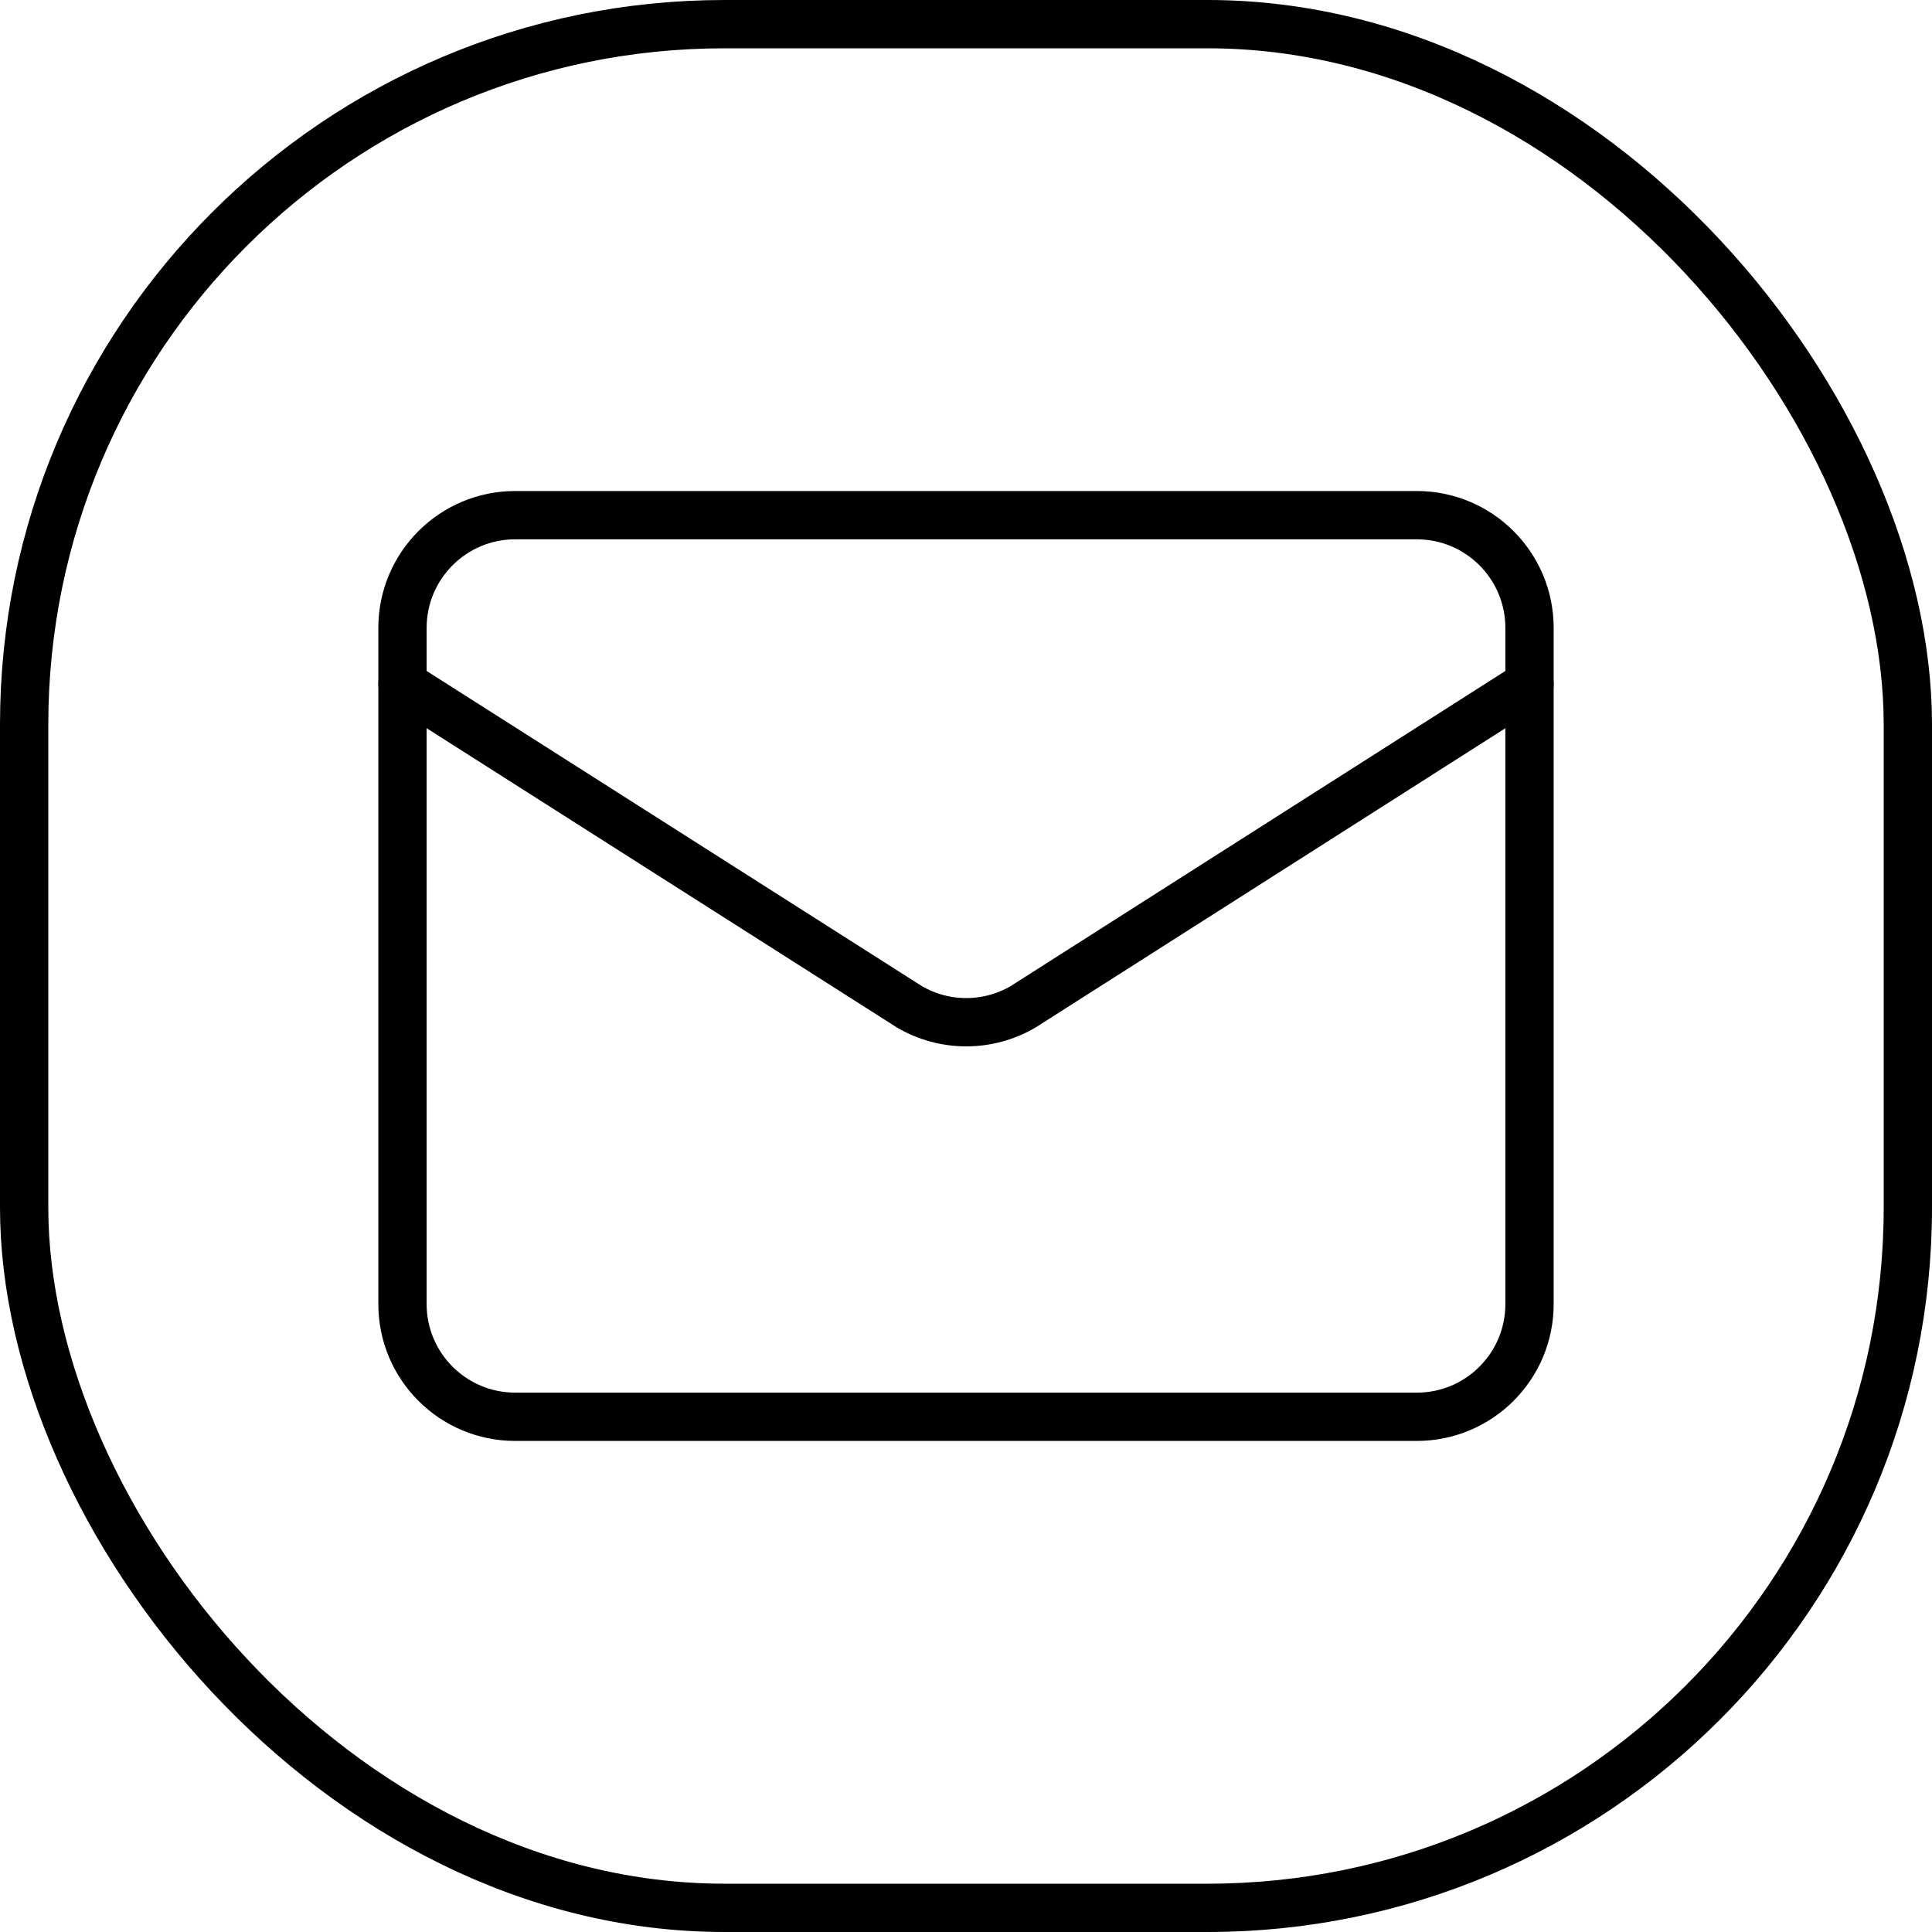 <svg width="40" height="40" viewBox="0 0 40 40" fill="none" xmlns="http://www.w3.org/2000/svg">
<rect x="0.5" y="0.5" width="39" height="39" rx="14.5" stroke="black"/>
<path d="M31.667 14.166L21.177 20.848C20.821 21.055 20.417 21.164 20.005 21.164C19.593 21.164 19.189 21.055 18.833 20.848L8.333 14.166" stroke="black" stroke-linecap="round" stroke-linejoin="round"/>
<path d="M29.333 10.666H10.667C9.378 10.666 8.333 11.711 8.333 13V27C8.333 28.288 9.378 29.333 10.667 29.333H29.333C30.622 29.333 31.667 28.288 31.667 27V13C31.667 11.711 30.622 10.666 29.333 10.666Z" stroke="black" stroke-linecap="round" stroke-linejoin="round"/>
</svg>
